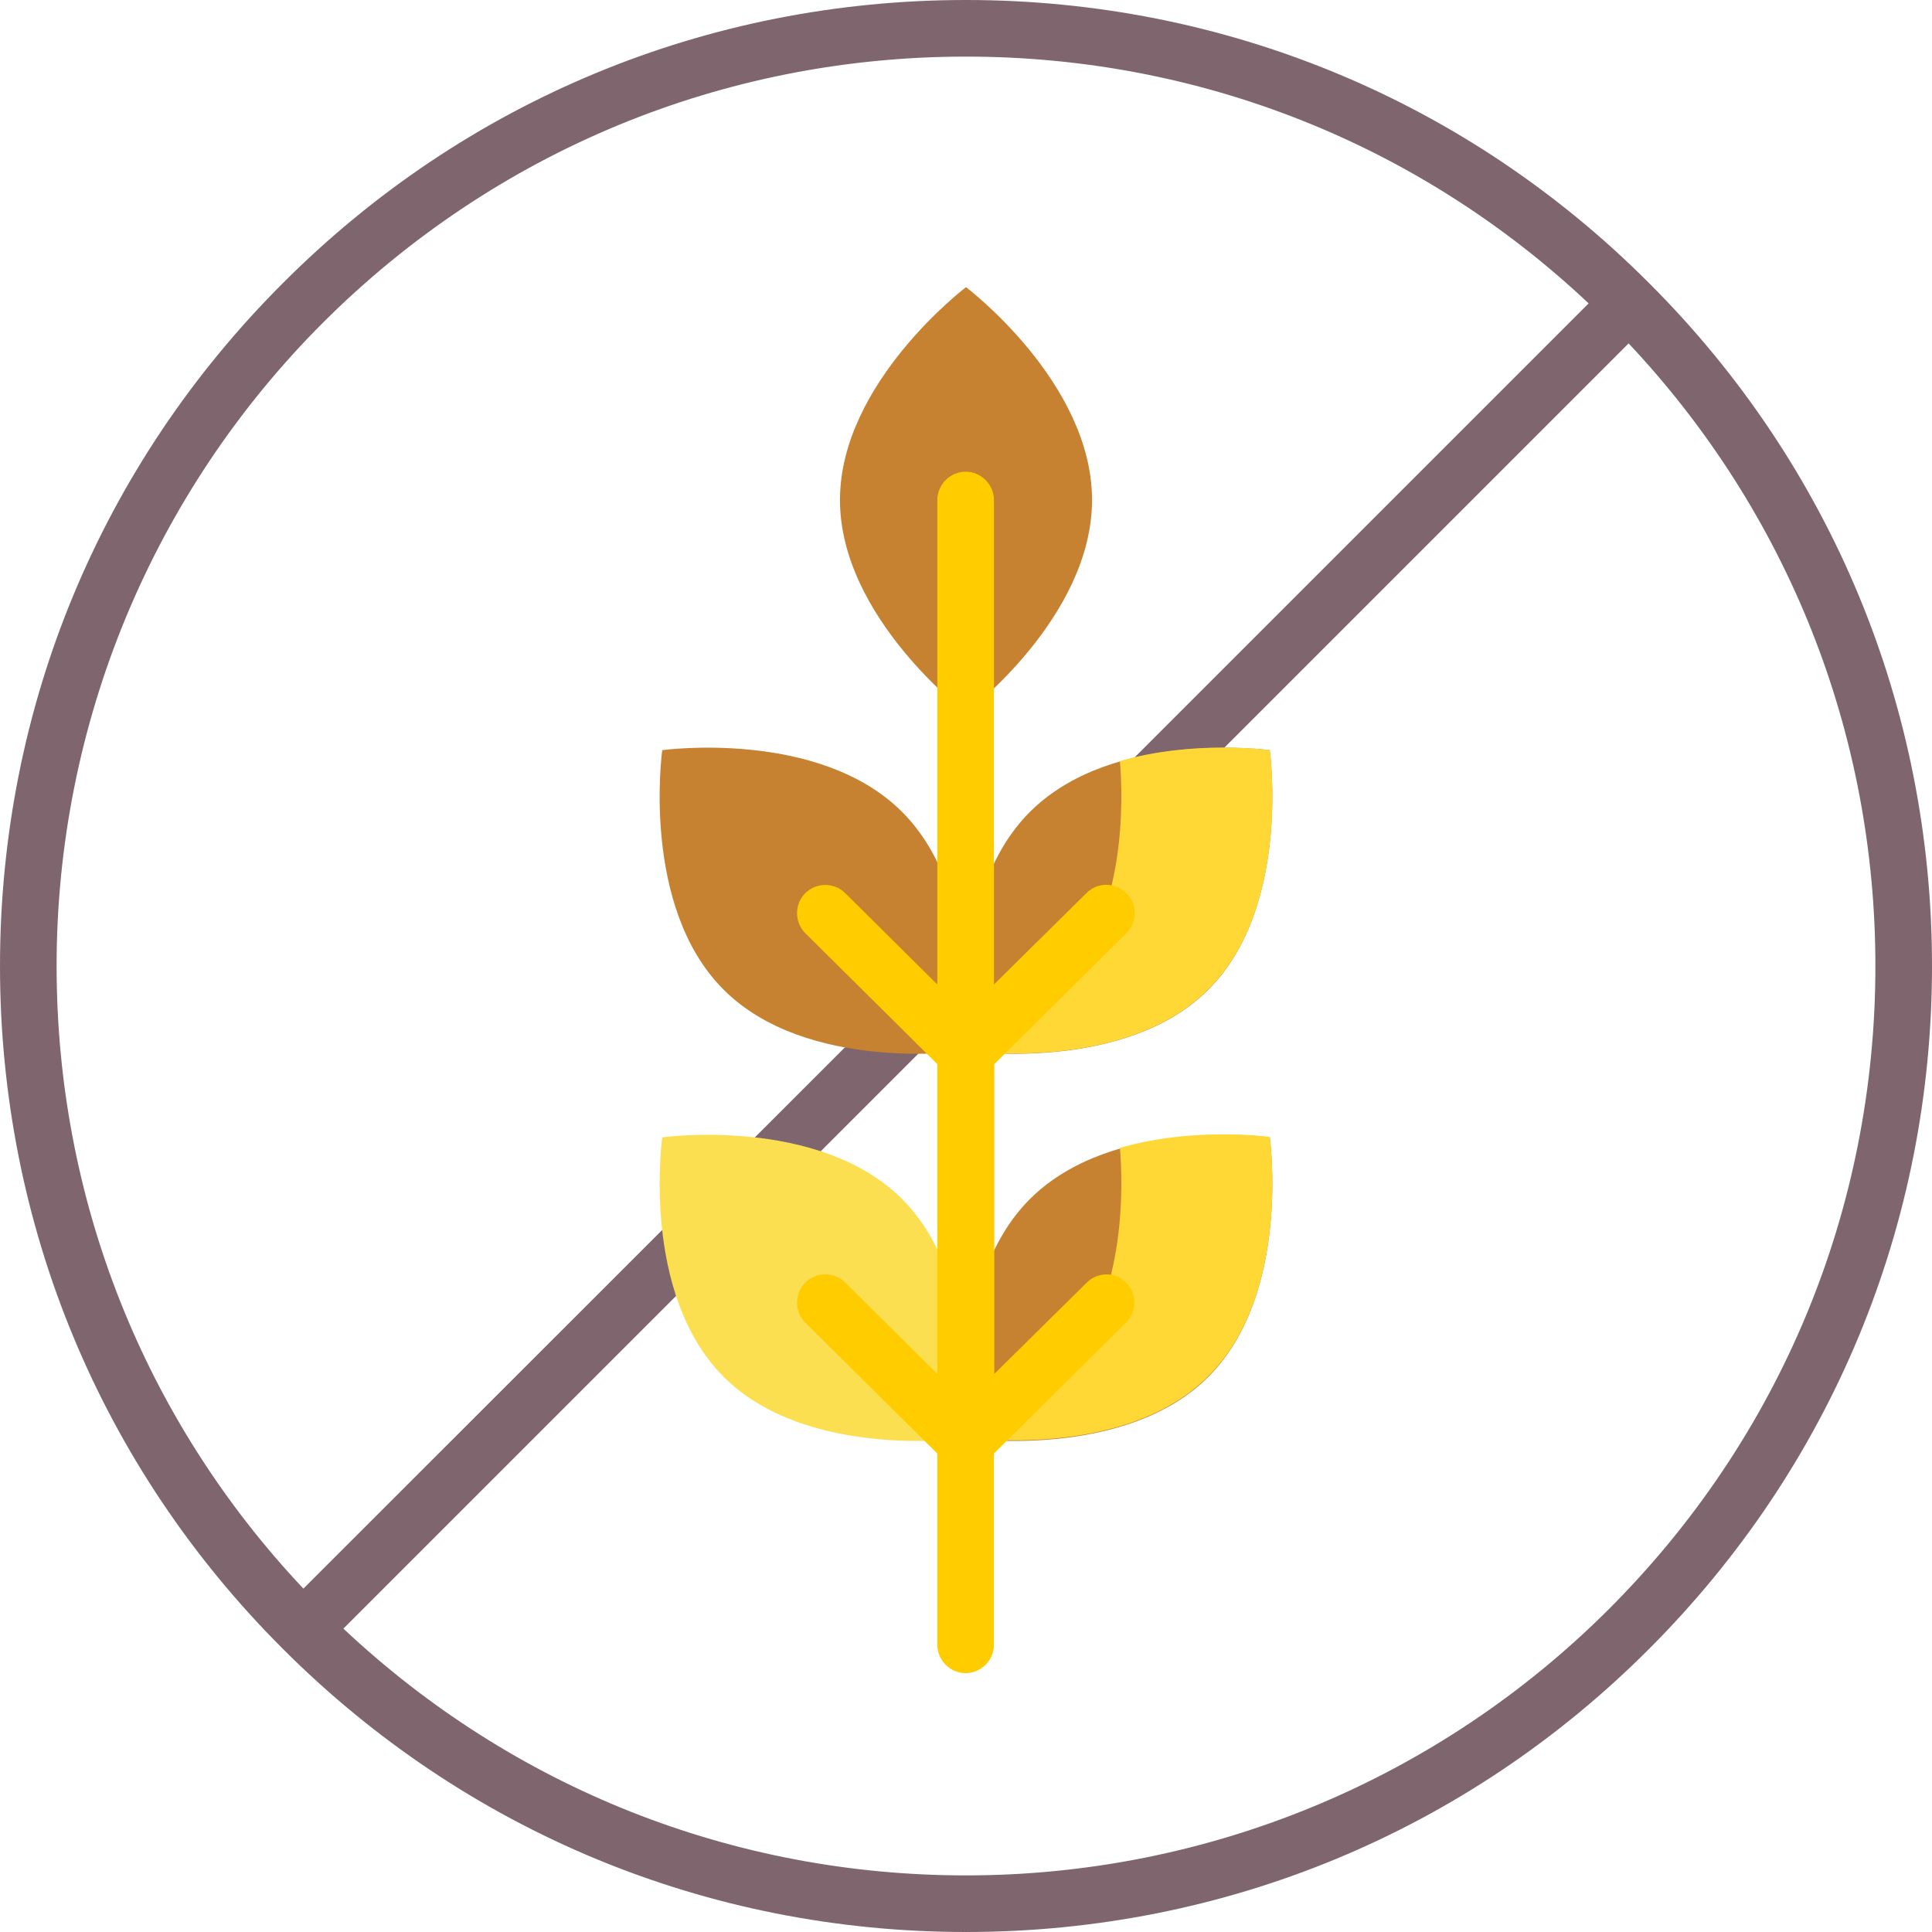<?xml version="1.0" encoding="utf-8"?>
<!-- Generator: Adobe Illustrator 25.1.0, SVG Export Plug-In . SVG Version: 6.00 Build 0)  -->
<svg version="1.1" id="Layer_1" xmlns="http://www.w3.org/2000/svg" xmlns:xlink="http://www.w3.org/1999/xlink" x="0px" y="0px"
	 viewBox="0 0 512 512" style="enable-background:new 0 0 512 512;" xml:space="preserve">
<style type="text/css">
	.st0{fill:#7F656E;}
	.st1{fill:#C68230;}
	.st2{fill:#FFD836;}
	.st3{fill:#FCDF51;}
	.st4{fill:#FFCC00;}
</style>
<path class="st0" d="M437,75C388.7,26.6,324.4,0,256,0S123.3,26.6,75,75C26.6,123.3,0,187.6,0,256s26.6,132.7,75,181
	c48.4,48.4,112.6,75,181,75s132.7-26.6,181-75c48.4-48.4,75-112.6,75-181S485.4,123.3,437,75L437,75z M426.4,426.4
	C381.1,471.7,320,497,256,497c-61.8,0-120.1-23.2-165-65.4l204-204c3-3,2.9-7.8-0.1-10.7c-3-2.8-7.8-2.5-10.7,0.4L80.4,421
	C38.2,376.2,15,317.9,15,256c0-64,25.3-125.2,70.6-170.5C131.1,40.1,191.6,15,256,15c61.9,0,120.2,23.2,165,65.4L292.8,208.6
	c-2.9,2.9-2.9,7.7,0,10.6c1.5,1.5,3.4,2.2,5.3,2.2s3.8-0.7,5.3-2.2L431.6,91c42.2,44.9,65.4,103.2,65.4,165
	C497,320.4,471.9,380.9,426.4,426.4L426.4,426.4z"/>
<path class="st1" d="M320.2,262.3c-22,22-63.5,16.3-63.5,16.3s-5.8-41.5,16.3-63.5s63.5-16.3,63.5-16.3S342.3,240.3,320.2,262.3z"/>
<path class="st2" d="M336.5,198.8c0,0-20.1-2.8-39.7,2.9c0.8,9.8,2,42.1-16.6,60.6c-6.7,6.7-15.2,10.8-23.8,13.3
	c0.2,1.9,0.3,2.9,0.3,2.9s41.5,5.8,63.5-16.3C342.3,240.3,336.5,198.8,336.5,198.8L336.5,198.8z"/>
<path class="st1" d="M289.4,132.5c0,31.2-33.4,56.4-33.4,56.4s-33.4-25.3-33.4-56.4S256,76.1,256,76.1S289.4,101.3,289.4,132.5z"/>
<path class="st1" d="M191.8,262.3c22,22,63.5,16.3,63.5,16.3s5.8-41.5-16.3-63.5s-63.5-16.3-63.5-16.3S169.7,240.3,191.8,262.3z"/>
<path class="st1" d="M320.2,364.9c-22,22-63.5,16.3-63.5,16.3s-5.8-41.5,16.3-63.5s63.5-16.3,63.5-16.3S342.3,342.8,320.2,364.9z"/>
<path class="st2" d="M336.5,301.3c0,0-20.1-2.8-39.7,2.9c0.8,9.8,2,42.1-16.6,60.6c-6.7,6.7-15.2,10.8-23.8,13.3
	c0.2,1.9,0.3,2.9,0.3,2.9s41.5,5.8,63.5-16.3C342.3,342.8,336.5,301.3,336.5,301.3L336.5,301.3z"/>
<path class="st3" d="M191.8,364.9c22,22,63.5,16.3,63.5,16.3s5.8-41.5-16.3-63.5s-63.5-16.3-63.5-16.3S169.7,342.8,191.8,364.9z"/>
<path class="st4" d="M288,339.9l-24.5,24.2V282l35-34.7c2.9-2.9,3-7.7,0-10.6c-2.9-2.9-7.7-3-10.6,0l-24.5,24.2V132.5
	c0-4.1-3.4-7.5-7.5-7.5s-7.5,3.4-7.5,7.5v128.4L224,236.7c-2.9-2.9-7.7-2.9-10.6,0s-2.9,7.7,0,10.6l35,34.7v82.1L224,339.9
	c-2.9-2.9-7.7-2.9-10.6,0c-2.9,2.9-2.9,7.7,0,10.6l35,34.7v50.7c0,4.1,3.4,7.5,7.5,7.5s7.5-3.4,7.5-7.5v-50.7l35-34.7
	c2.9-2.9,3-7.7,0-10.6C295.7,337,290.9,337,288,339.9z"/>
</svg>
